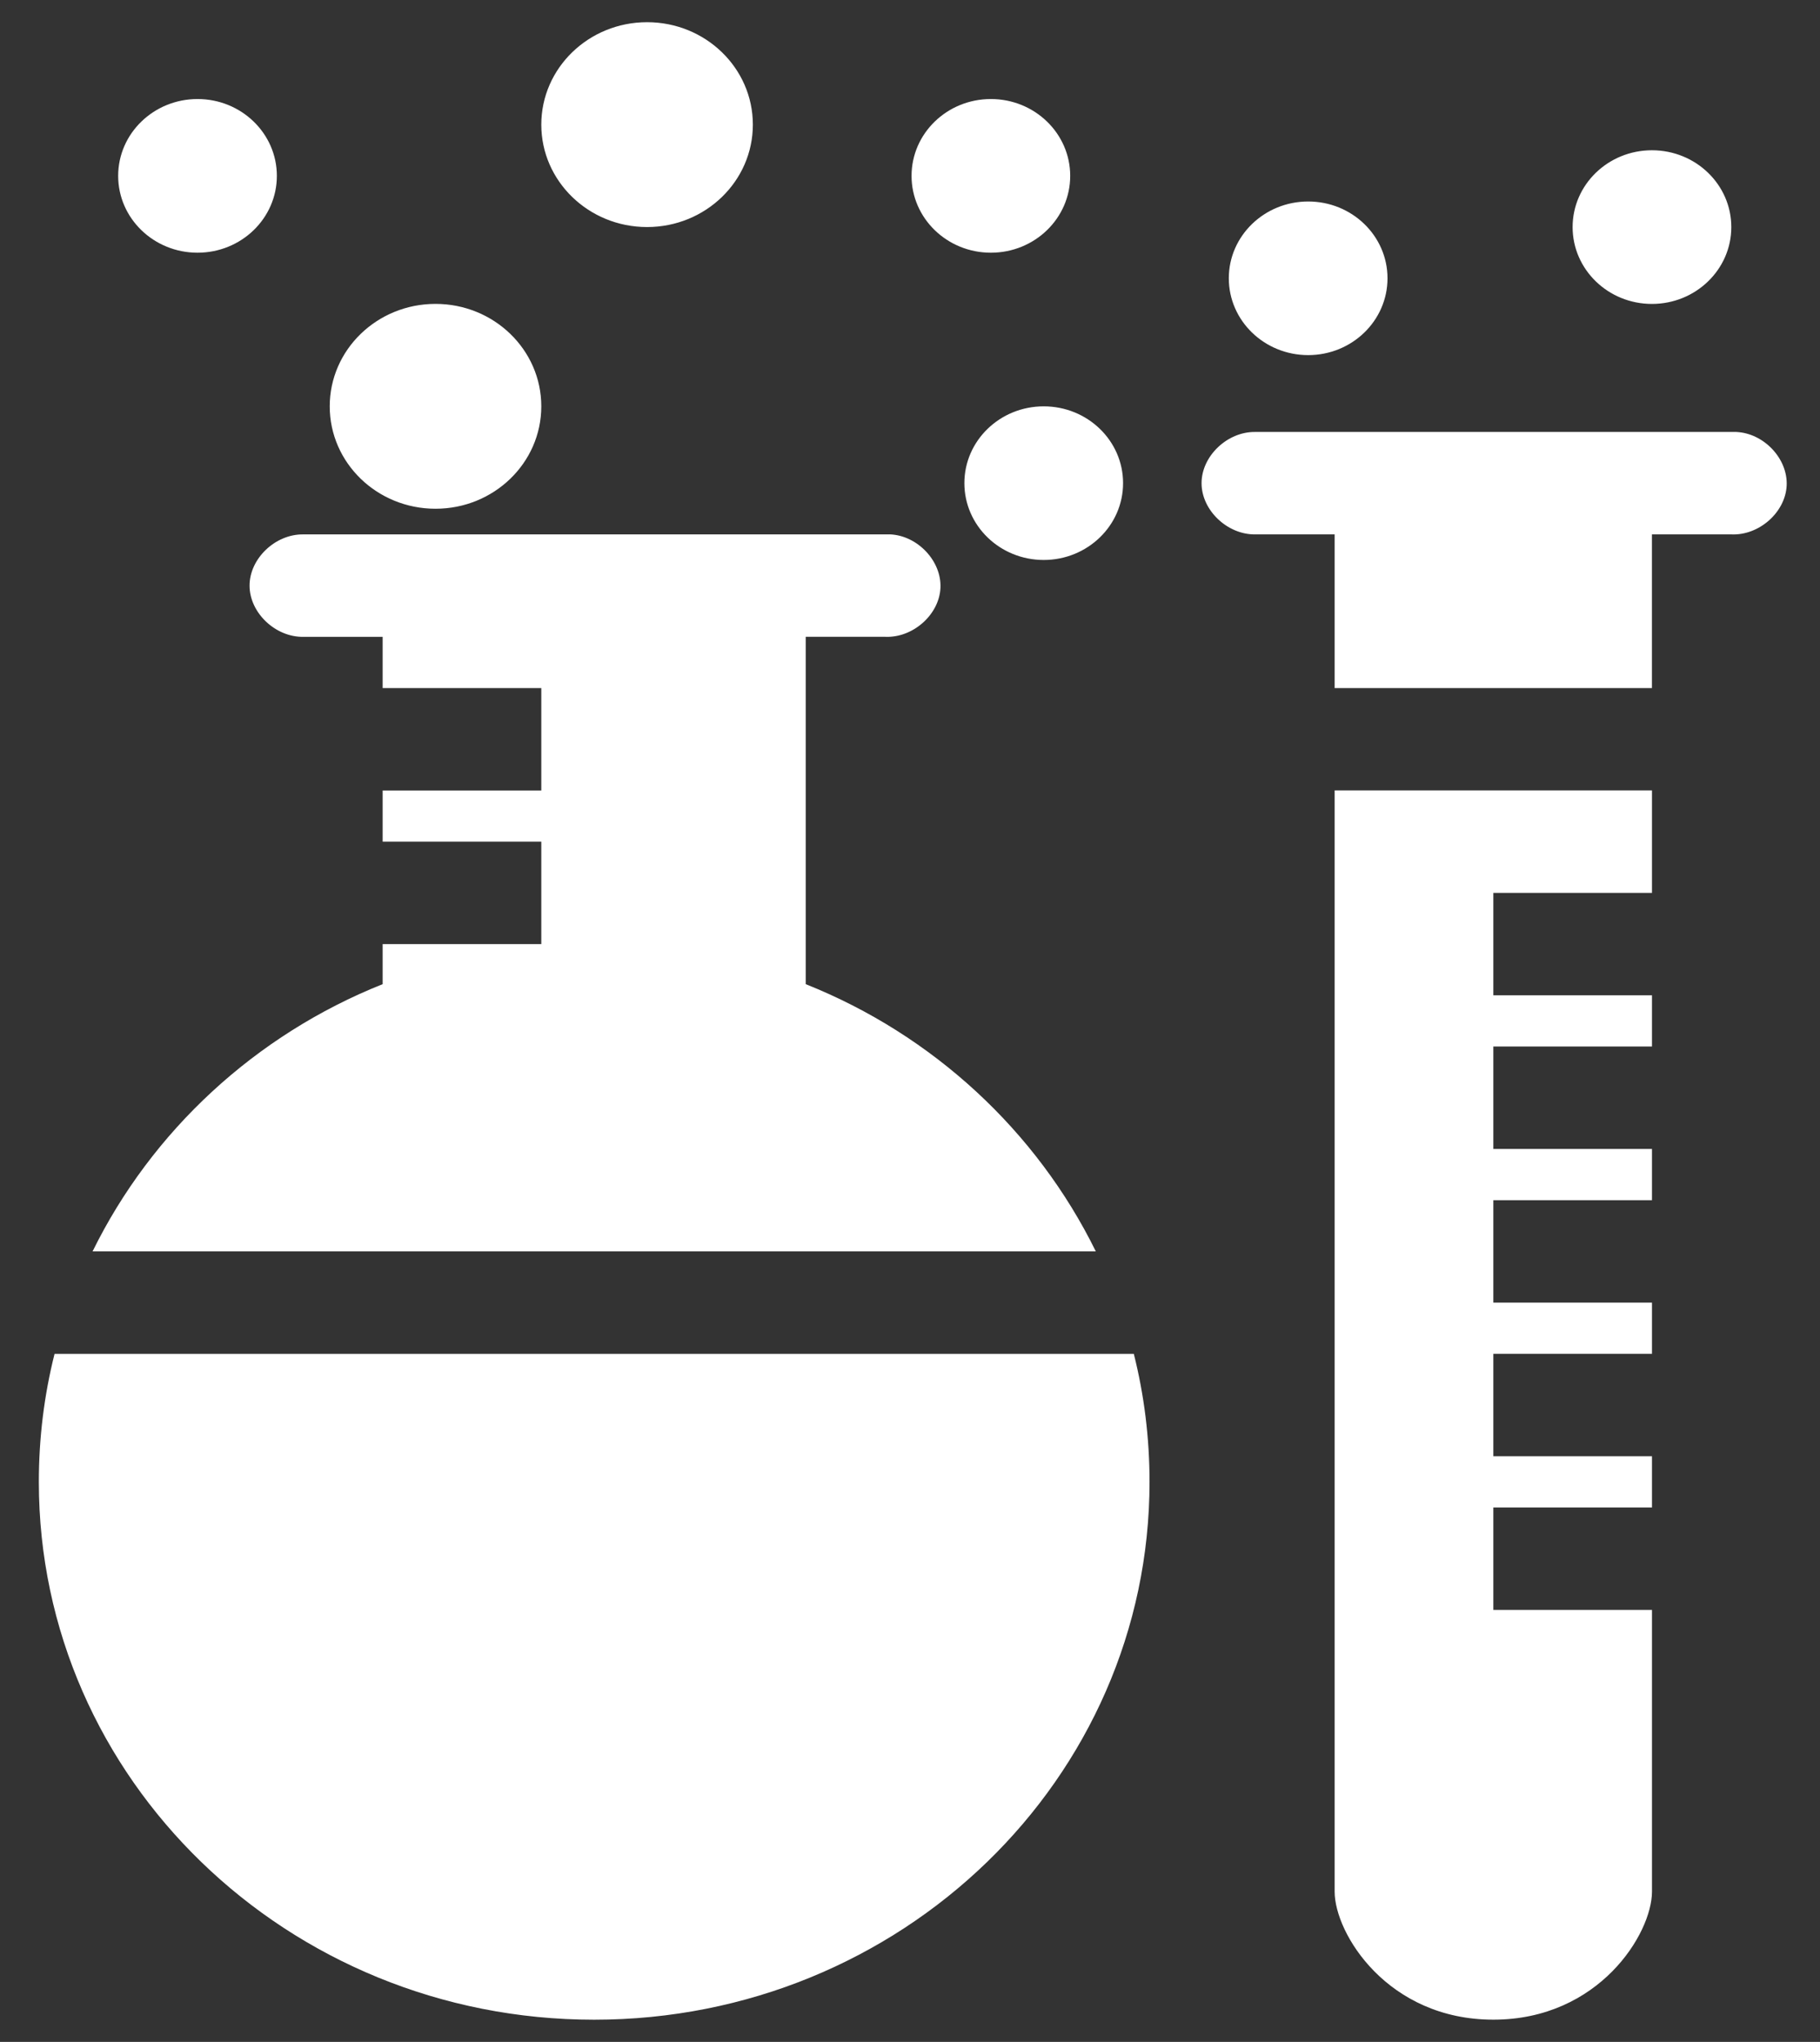 <svg width="41" height="46" viewBox="0 0 41 46" fill="none" xmlns="http://www.w3.org/2000/svg">
<rect x="0" y="0" width="41" height="46" fill="#333333" stroke="none"/>
<path d="M14.577 0.5C15.893 0.5 16.96 1.533 16.96 2.808C16.96 4.082 15.893 5.115 14.577 5.115C13.262 5.115 12.194 4.082 12.194 2.808C12.194 1.533 13.262 0.5 14.577 0.5ZM22.322 2.231C23.309 2.231 24.109 3.006 24.109 3.962C24.109 4.918 23.309 5.693 22.322 5.693C21.335 5.693 20.535 4.918 20.535 3.962C20.535 3.006 21.335 2.231 22.322 2.231ZM4.45 2.231C5.437 2.231 6.237 3.006 6.237 3.962C6.237 4.918 5.437 5.693 4.45 5.693C3.463 5.693 2.662 4.918 2.662 3.962C2.662 3.006 3.463 2.231 4.45 2.231ZM37.214 3.385C38.201 3.385 39.002 4.159 39.002 5.116C39.002 6.071 38.201 6.847 37.214 6.847C36.227 6.847 35.427 6.071 35.427 5.116C35.427 4.16 36.227 3.385 37.214 3.385ZM29.47 4.539C30.457 4.539 31.257 5.313 31.257 6.269C31.257 7.225 30.457 8 29.47 8C28.483 8 27.682 7.225 27.682 6.269C27.682 5.314 28.483 4.539 29.47 4.539ZM9.811 6.846C11.127 6.846 12.194 7.879 12.194 9.154C12.194 10.428 11.127 11.461 9.811 11.461C8.495 11.461 7.428 10.428 7.428 9.154C7.428 7.879 8.495 6.846 9.811 6.846ZM23.512 9.154C24.5 9.154 25.3 9.928 25.3 10.884C25.3 11.84 24.499 12.615 23.512 12.615C22.525 12.615 21.725 11.84 21.725 10.884C21.725 9.929 22.525 9.154 23.512 9.154ZM39.113 9.731C39.737 9.759 40.278 10.334 40.249 10.939C40.22 11.543 39.626 12.067 39.002 12.039H37.214V15.501H30.066V12.039H28.278C27.649 12.047 27.068 11.495 27.068 10.885C27.068 10.275 27.649 9.722 28.278 9.731H39.113L39.113 9.731ZM20.05 12.038C20.674 12.066 21.215 12.642 21.186 13.246C21.157 13.85 20.562 14.375 19.939 14.346H18.151V22.171C21.024 23.317 23.356 25.485 24.686 28.192H2.085C3.415 25.485 5.747 23.317 8.62 22.171V21.269H12.194V18.962H8.62V17.808H12.194V15.501H8.62V14.347H6.832C6.203 14.356 5.622 13.803 5.622 13.193C5.622 12.583 6.203 12.03 6.832 12.039H20.05L20.05 12.038ZM37.215 17.808V20.115H33.641V22.422H37.215V23.576H33.641V25.884H37.215V27.038H33.641V29.345H37.215V30.499H33.641V32.806H37.215V33.96H33.641V36.268H37.215V42.614C37.215 43.557 36.023 45.499 33.641 45.499C31.258 45.499 30.066 43.557 30.066 42.614V17.806H37.215V17.808ZM25.542 30.5C25.775 31.425 25.896 32.39 25.896 33.385C25.896 40.076 20.295 45.5 13.385 45.5C6.476 45.5 0.875 40.076 0.875 33.385C0.875 32.39 0.996 31.425 1.229 30.5H25.542Z" fill="white"/>
</svg>

